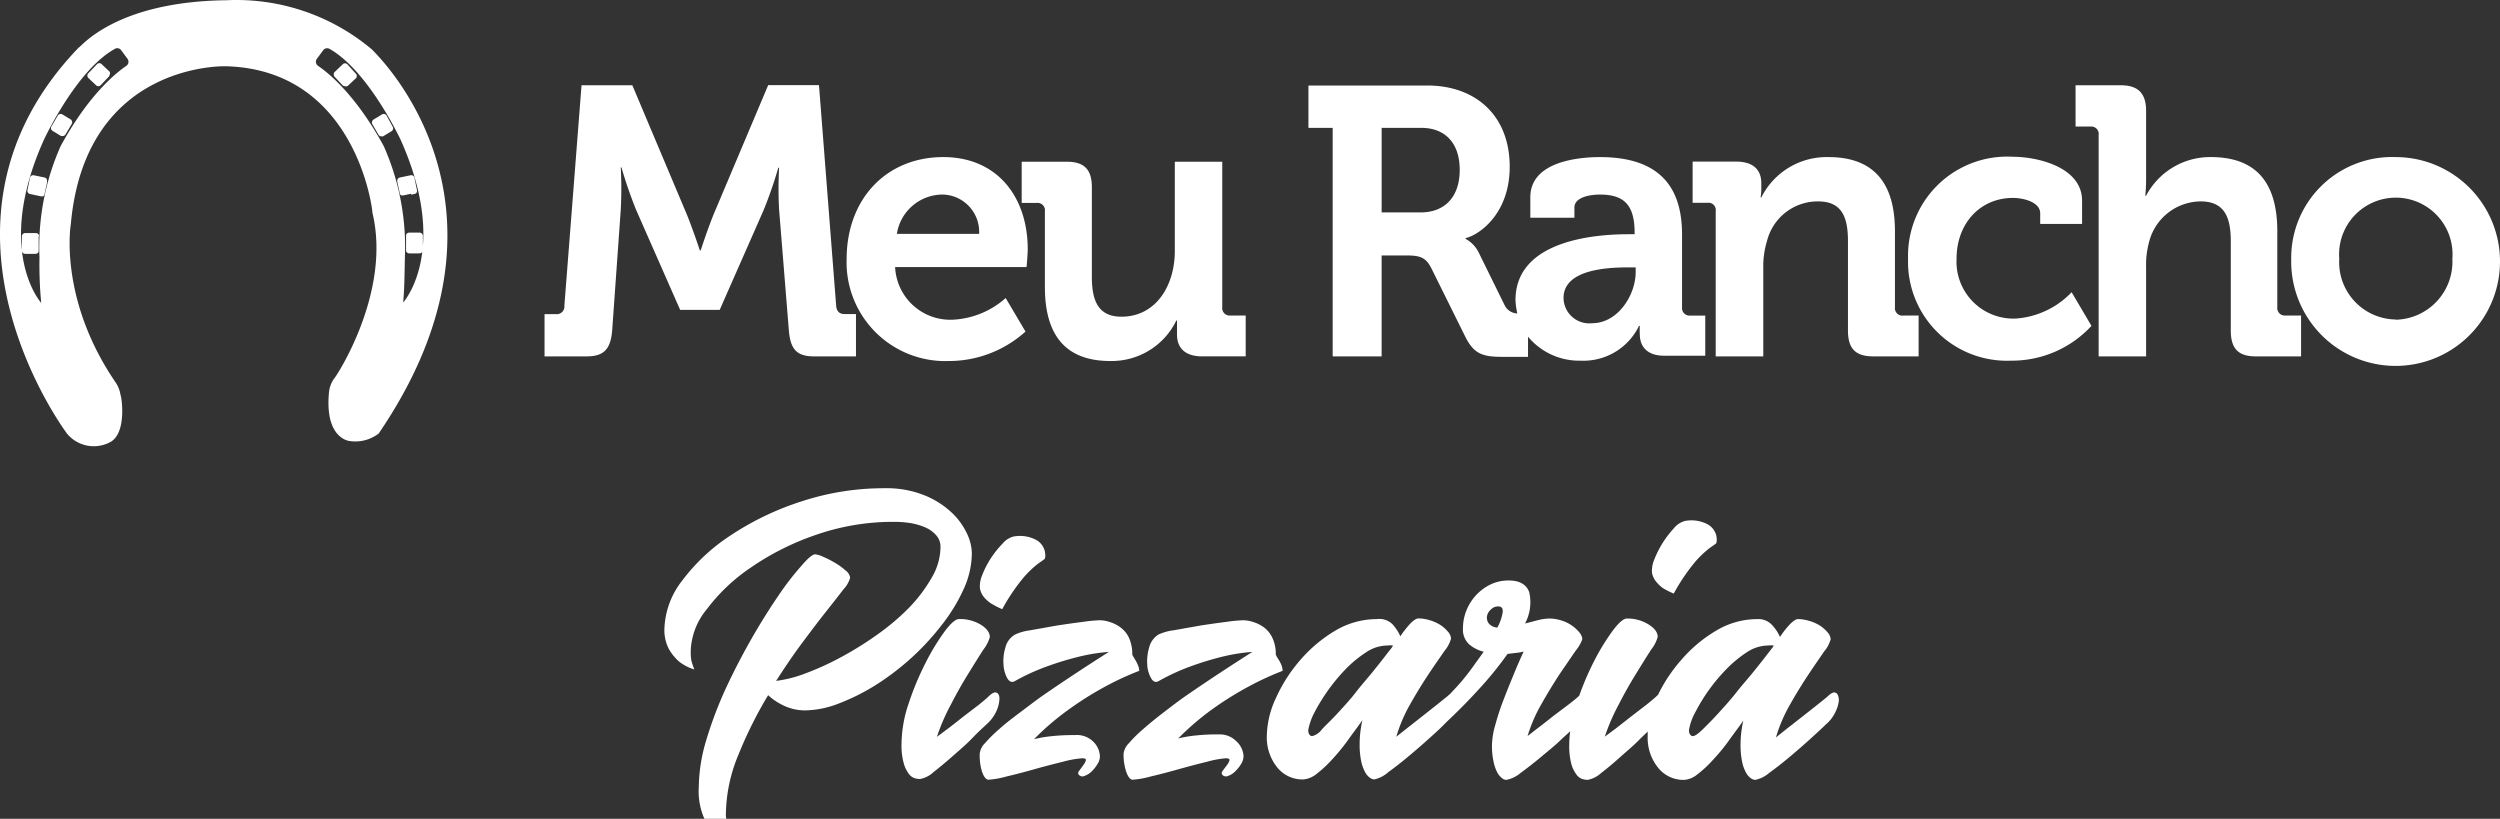 <svg xmlns="http://www.w3.org/2000/svg" xmlns:xlink="http://www.w3.org/1999/xlink" width="641.219" height="210.004" viewBox="0 0 641.219 210.004"><rect x="0" y="0" width="641.219" height="210.004" fill="#333333" stroke="none"/><defs><clipPath id="a"><rect width="641.219" height="210.004" fill="none"/></clipPath></defs><g clip-path="url(#a)"><path d="M-1477.217,1520.109a17.376,17.376,0,0,1-1.933-9.164,43.283,43.283,0,0,1,1.933-12.081,102.054,102.054,0,0,1,4.969-13.151q2.99-6.426,6.546-12.675c2.38-4.165,4.7-7.855,6.9-11.068a71.26,71.26,0,0,1,5.951-7.735c1.725-2.023,2.886-2.975,3.541-2.975a6.383,6.383,0,0,1,2.112.654,24.408,24.408,0,0,1,2.975,1.517,15.777,15.777,0,0,1,2.707,1.964,2.765,2.765,0,0,1,1.191,1.875,7.232,7.232,0,0,1-1.726,2.975q-1.7,2.232-4.463,5.712c-1.844,2.321-3.867,5-6.129,8.033s-4.463,6.277-6.665,9.729a32.348,32.348,0,0,0,7.706-1.994,72.126,72.126,0,0,0,9.135-4.195,86.271,86.271,0,0,0,9.223-5.773,59.2,59.2,0,0,0,8.093-6.872,38.669,38.669,0,0,0,5.8-7.736,15.745,15.745,0,0,0,2.2-7.765,4.376,4.376,0,0,0-1.071-2.975,7.767,7.767,0,0,0-2.767-2.023,16.436,16.436,0,0,0-3.778-1.13,27.127,27.127,0,0,0-4.076-.328,60.136,60.136,0,0,0-20.5,3.422,67.985,67.985,0,0,0-16.632,8.42,46.791,46.791,0,0,0-11.157,10.622,17.647,17.647,0,0,0-4.047,9.968,16.831,16.831,0,0,0,0,2.172,8.234,8.234,0,0,0,.328,1.7l.536,1.547a11.9,11.9,0,0,1-3.9-2.023,12.545,12.545,0,0,1-2.588-3.183,10.444,10.444,0,0,1-1.16-5.3,21.127,21.127,0,0,1,4.641-12.378,48.637,48.637,0,0,1,12.5-11.6,73.077,73.077,0,0,1,18.06-8.628,67.747,67.747,0,0,1,21.273-3.362,26.1,26.1,0,0,1,10.147,1.785,22.273,22.273,0,0,1,6.932,4.344,17.6,17.6,0,0,1,4.017,5.445,12.284,12.284,0,0,1,1.28,5.058,22.442,22.442,0,0,1-2.053,9.134,44.011,44.011,0,0,1-5.534,9.134,66.249,66.249,0,0,1-7.8,8.51,67.132,67.132,0,0,1-9.193,7.022,54.452,54.452,0,0,1-9.491,4.761,24.579,24.579,0,0,1-8.628,1.785,12.548,12.548,0,0,1-5.594-1.249,15.481,15.481,0,0,1-3.957-2.648,106.522,106.522,0,0,0-7.587,15.2,40.641,40.641,0,0,0-3.244,15.115,4.319,4.319,0,0,0,.3,1.964,1.012,1.012,0,0,0,.684.595,3.378,3.378,0,0,0,.774,0h.476a1.516,1.516,0,0,1,.178,1.7c-.267.744-1.19,1.131-2.767,1.131A5.6,5.6,0,0,1-1477.217,1520.109Zm244.066-14.192a12.115,12.115,0,0,1-2.618-8v-1.191l-1.786,1.7c-1.606,1.7-3.3,3.1-5.088,4.672q-2.618,2.38-5,4.195a7.078,7.078,0,0,1-3.541,1.815,5.419,5.419,0,0,1-1.219-.179,2.968,2.968,0,0,1-1.547-1.071,8.092,8.092,0,0,1-1.369-2.707,17.835,17.835,0,0,1-.565-5.117,26.711,26.711,0,0,1,.238-3.392l-1.964,1.785c-1.7,1.7-3.481,3.1-5.355,4.672q-2.856,2.38-5.356,4.195a7.884,7.884,0,0,1-3.719,1.815,1.763,1.763,0,0,1-1.072-.417,4.892,4.892,0,0,1-1.19-1.4,10.573,10.573,0,0,1-.982-2.767,19.079,19.079,0,0,1-.417-4.493,20,20,0,0,1,.893-5.178,62.7,62.7,0,0,1,2.172-6.546c.863-2.261,1.756-4.432,2.649-6.605s1.7-3.987,2.41-5.5l-1.161.239-2.975.356a90.785,90.785,0,0,1-7.617,9.343c-2.41,2.648-5.117,5.385-8.093,8.182a3.5,3.5,0,0,1-.476.476c-.654.715-1.875,1.845-3.63,3.422s-3.541,3.154-5.445,4.731q-2.827,2.38-5.356,4.195a7.9,7.9,0,0,1-3.541,1.844,2.056,2.056,0,0,1-1.13-.416,4.169,4.169,0,0,1-1.219-1.4,10.438,10.438,0,0,1-1.012-2.767,20.8,20.8,0,0,1-.417-4.493,27.939,27.939,0,0,1,.714-6.129c-1.19,1.726-2.47,3.362-3.838,5.3a52.577,52.577,0,0,1-4.046,4.909,30.25,30.25,0,0,1-3.9,3.6,6.109,6.109,0,0,1-3.422,1.4,8.272,8.272,0,0,1-6.724-3.184,12.257,12.257,0,0,1-2.589-8,23.8,23.8,0,0,1,2.351-9.729,39.289,39.289,0,0,1,6.249-9.73,35.972,35.972,0,0,1,8.925-7.5,20.825,20.825,0,0,1,10.622-2.975,4.824,4.824,0,0,1,4.047,1.279,11.347,11.347,0,0,1,2.053,3.124,25.991,25.991,0,0,1,2.648-3.361c.833-.8,1.488-1.22,1.964-1.22a10.155,10.155,0,0,1,2.975.476,10.688,10.688,0,0,1,2.707,1.22,9.147,9.147,0,0,1,1.934,1.725,2.98,2.98,0,0,1,.774,1.756,8.685,8.685,0,0,1-1.7,3.183c-1.1,1.606-2.5,3.57-4.076,5.951s-3.154,4.939-4.73,7.735a39.546,39.546,0,0,0-3.541,8.3l2.677-2.112,4.046-3.184,3.957-3.124,2.41-1.934c.267-.267.536-.476.743-.654.8-.863,1.22-1.28,2.38-2.588s2.231-2.678,3.243-4.076l2.975-4.136a8.924,8.924,0,0,1-3.778-1.933,5.118,5.118,0,0,1-1.547-4.077,12.182,12.182,0,0,1,.832-4.432,12.586,12.586,0,0,1,6.13-6.755,10.62,10.62,0,0,1,4.819-1.071c2.767,0,4.493,1.041,5.207,2.975a11.539,11.539,0,0,1-1.071,8.063l3.3-.863a13.231,13.231,0,0,1,2.975-.417,9.887,9.887,0,0,1,2.975.476,9.136,9.136,0,0,1,2.707,1.28,9.645,9.645,0,0,1,1.964,1.785,2.982,2.982,0,0,1,.774,1.756,9.828,9.828,0,0,1-1.726,2.975l-4.076,5.951c-1.547,2.38-3.124,4.938-4.7,7.735a39.079,39.079,0,0,0-3.541,8.182l2.648-2.053c1.309-.982,2.648-2.053,4.076-3.183l3.957-2.975c1.219-.952,2.023-1.607,2.41-1.994l.178-.178a72.053,72.053,0,0,1,3.6-8.45,57.426,57.426,0,0,1,4.88-8.063c1.607-2.172,2.857-3.244,3.719-3.244a10.265,10.265,0,0,1,5.475,1.458c1.606.982,2.44,2.083,2.44,3.244a9.231,9.231,0,0,1-1.666,3.243c-1.1,1.7-2.351,3.72-3.839,6.129s-2.946,4.939-4.463,7.915a51.252,51.252,0,0,0-3.6,8.3l2.768-2.053,4.076-3.184,3.867-2.975c1.191-.952,1.964-1.606,2.38-1.993l.565-.536a39.352,39.352,0,0,1,5.951-8.926,35.486,35.486,0,0,1,8.926-7.5,20.525,20.525,0,0,1,10.622-2.975,4.756,4.756,0,0,1,3.689,1.458,10.829,10.829,0,0,1,2.083,3.124,23.744,23.744,0,0,1,2.648-3.362c.833-.8,1.488-1.22,1.934-1.22a9.819,9.819,0,0,1,2.974.476,10.462,10.462,0,0,1,2.738,1.219,9.2,9.2,0,0,1,1.934,1.725,2.977,2.977,0,0,1,.773,1.756,8.482,8.482,0,0,1-1.725,3.183c-1.071,1.607-2.47,3.571-4.046,5.951s-3.155,4.939-4.731,7.736a39.545,39.545,0,0,0-3.541,8.3l2.649-2.112,4.076-3.183,3.957-3.125,2.409-1.933c.952-.952,1.667-1.339,2.173-1.131.536.209.773.715.893,1.845a8.181,8.181,0,0,1-.833,2.975,9.257,9.257,0,0,1-2.588,3.392c-.685.714-1.934,1.844-3.66,3.421s-3.541,3.154-5.414,4.731-3.67,2.985-5.356,4.195a7.921,7.921,0,0,1-3.6,1.815,2.054,2.054,0,0,1-1.13-.417,4.164,4.164,0,0,1-1.22-1.4,9.491,9.491,0,0,1-1.012-2.767,20.866,20.866,0,0,1-.417-4.493,27.98,27.98,0,0,1,.715-6.129c-1.191,1.725-2.47,3.362-3.839,5.3a48.207,48.207,0,0,1-4.076,4.91,28.3,28.3,0,0,1-3.9,3.6,5.949,5.949,0,0,1-3.392,1.4l-.2,0A8.273,8.273,0,0,1-1233.15,1505.917Zm28.176-31.271a10.083,10.083,0,0,0-5.325,1.7,31.1,31.1,0,0,0-5.237,4.314,45.939,45.939,0,0,0-8.063,11.187,14.125,14.125,0,0,0-1.547,4.315c-.149,1.13.476,1.725.952,1.725s1.279-.506,2.47-1.666,2.529-2.5,4.017-4.136,3.124-3.422,4.641-5.356,3.124-3.719,4.493-5.415,2.5-3.124,3.362-4.254l1.4-1.815a1.513,1.513,0,0,0,.356-.595,6.117,6.117,0,0,0-.759-.047A6.117,6.117,0,0,0-1204.974,1474.646Zm-97.65,0a9.915,9.915,0,0,0-5.3,1.7,30.173,30.173,0,0,0-5.266,4.314,48.175,48.175,0,0,0-8.063,11.187,15.942,15.942,0,0,0-1.547,4.315c-.149,1.13.476,1.725.952,1.725a4.359,4.359,0,0,0,2.469-1.666c1.041-1.16,2.529-2.5,4.017-4.136s3.184-3.422,4.672-5.356,3.094-3.719,4.463-5.415,2.5-3.124,3.361-4.254,1.428-1.815,1.428-1.815l.357-.595a6.638,6.638,0,0,0-.774-.045A6.638,6.638,0,0,0-1302.624,1474.646Zm26.659-9.253a2.974,2.974,0,0,0-1.012,1.7,2.47,2.47,0,0,0,.417,1.845,2.976,2.976,0,0,0,2.231,1.1,11.9,11.9,0,0,0,1.369-3.9c.119-1.012-.268-1.517-1.13-1.517h-.052A2.529,2.529,0,0,0-1275.965,1465.393Zm-93.515,41.744a14.014,14.014,0,0,1-.715-4.791,4.671,4.671,0,0,1,1.428-2.707,33.536,33.536,0,0,1,3.72-3.659c1.517-1.339,3.421-2.886,5.3-4.315s3.9-3.005,5.951-4.4q7.29-5.028,16.632-10.979a46.737,46.737,0,0,0-7.557,1.191,77.193,77.193,0,0,0-7.646,2.291,54.758,54.758,0,0,0-8.748,3.957c-.773.476-1.458.268-1.994-.654a7.659,7.659,0,0,1-1.012-3.481,12.683,12.683,0,0,1,.476-4.4,5.446,5.446,0,0,1,2.41-3.361,12.714,12.714,0,0,1,3.779-1.072l6.724-1.19c2.44-.387,4.73-.714,6.9-.982a37.671,37.671,0,0,1,4.314-.417,8.376,8.376,0,0,1,2.47.417,9.447,9.447,0,0,1,2.768,1.339,7.286,7.286,0,0,1,2.231,2.707,9.7,9.7,0,0,1,.893,4.374,11.842,11.842,0,0,0,.833,1.428,9.437,9.437,0,0,1,.654,1.338,4.239,4.239,0,0,1,.267,1.369,77,77,0,0,0-8.479,3.9,84.291,84.291,0,0,0-8.509,5.206,67.931,67.931,0,0,0-9.789,8.242,30.73,30.73,0,0,1,4.285-.744,52.41,52.41,0,0,1,6.188-.3,5.952,5.952,0,0,1,4.493,1.815,5.478,5.478,0,0,1,1.786,3.839,4.054,4.054,0,0,1-.655,1.993,9.652,9.652,0,0,1-1.547,1.9,4.772,4.772,0,0,1-1.755,1.1,1.222,1.222,0,0,1-1.369-.179q-.536-.445,0-1.16l1.071-1.428a3.8,3.8,0,0,0,.654-1.219c.059-.357-.238-.536-.952-.536a25.5,25.5,0,0,0-4.82.893c-2.321.565-4.7,1.19-7.231,1.9s-4.909,1.339-7.2,1.875a23.6,23.6,0,0,1-4.612.833C-1368.468,1509.071-1369,1508.415-1369.48,1507.136Zm-36.984,0a14.09,14.09,0,0,1-.625-4.791,4.585,4.585,0,0,1,1.4-2.707,36.231,36.231,0,0,1,3.719-3.659c1.458-1.339,3.511-2.886,5.415-4.315s3.927-3.005,5.951-4.4q7.29-5.028,16.632-10.979a46.366,46.366,0,0,0-7.528,1.191,77.744,77.744,0,0,0-7.676,2.291,54.475,54.475,0,0,0-8.807,3.957c-.8.476-1.458.268-2.023-.654a8.032,8.032,0,0,1-.982-3.481,11.909,11.909,0,0,1,.476-4.4,5.237,5.237,0,0,1,2.5-3.361,12.707,12.707,0,0,1,3.779-1.072l6.694-1.19c2.44-.387,4.76-.714,6.9-.982a37.676,37.676,0,0,1,4.314-.417,8.092,8.092,0,0,1,2.47.417,9.146,9.146,0,0,1,2.767,1.339,7.068,7.068,0,0,1,2.261,2.707,10.142,10.142,0,0,1,.863,4.374c.238.476.536.952.833,1.428a9.451,9.451,0,0,1,.654,1.338,3.7,3.7,0,0,1,.3,1.369,74.388,74.388,0,0,0-8.479,3.9,84.249,84.249,0,0,0-8.718,5.385,69.5,69.5,0,0,0-9.788,8.241,31.387,31.387,0,0,1,4.314-.744,52.254,52.254,0,0,1,6.189-.3,5.949,5.949,0,0,1,4.641,1.636,5.564,5.564,0,0,1,1.755,3.839,3.747,3.747,0,0,1-.654,1.993,8.544,8.544,0,0,1-1.517,1.9,4.851,4.851,0,0,1-1.786,1.1,1.159,1.159,0,0,1-1.338-.179c-.387-.3-.357-.684,0-1.16l1.041-1.428a3.8,3.8,0,0,0,.654-1.219c.089-.357-.238-.536-.952-.536a25.715,25.715,0,0,0-4.939.893c-2.32.565-4.76,1.19-7.259,1.9s-4.91,1.339-7.2,1.875a23.452,23.452,0,0,1-4.583.833C-1405.422,1509.071-1405.987,1508.415-1406.463,1507.136Zm-17.2,1.577a2.974,2.974,0,0,1-1.547-1.071,7.611,7.611,0,0,1-1.339-2.708,16.589,16.589,0,0,1-.595-5.117,32.718,32.718,0,0,1,1.815-10.265,72.289,72.289,0,0,1,4.314-10.384,57.426,57.426,0,0,1,4.88-8.063c1.606-2.172,2.857-3.243,3.719-3.243a10.263,10.263,0,0,1,5.475,1.368c1.636.982,2.44,2.083,2.44,3.244a9.232,9.232,0,0,1-1.666,3.243c-1.1,1.7-2.351,3.72-3.839,6.129s-2.946,4.939-4.463,7.915a51.237,51.237,0,0,0-3.6,8.3q.8-.581,2.767-2.053c1.309-.982,2.648-2.053,4.076-3.184l3.9-2.975c1.161-.951,1.964-1.607,2.351-1.993.952-.952,1.666-1.339,2.172-1.131s.774.715.774,1.577a8.509,8.509,0,0,1-.774,3.155,9.9,9.9,0,0,1-2.529,3.391c-.714.715-1.874,1.667-3.481,3.362s-3.272,3.094-5.058,4.671-3.451,2.975-5.028,4.2a6.962,6.962,0,0,1-3.541,1.814A5.643,5.643,0,0,1-1423.661,1508.713Zm19.756-44.69a8.182,8.182,0,0,1-1.994-1.666,5.005,5.005,0,0,1-1.13-2.321,7.2,7.2,0,0,1,.595-3.481,22.452,22.452,0,0,1,2.2-4.284,23.777,23.777,0,0,1,2.975-3.72,5.476,5.476,0,0,1,2.767-1.844,8.924,8.924,0,0,1,5.951.892,4.494,4.494,0,0,1,2.172,2.975q.269,1.667-.178,1.964l-1.636,1.161a26.157,26.157,0,0,0-3.481,3.3,49.528,49.528,0,0,0-5.654,8.331A20.954,20.954,0,0,1-1403.9,1464.024Zm172.2-4a8.726,8.726,0,0,1-1.815-1.667,5,5,0,0,1-1.13-2.32,7.2,7.2,0,0,1,.595-3.481,25.584,25.584,0,0,1,5.028-8,5.473,5.473,0,0,1,2.767-1.845,8.93,8.93,0,0,1,5.951.893,4.585,4.585,0,0,1,2.172,2.975q.237,1.666-.178,1.964l-1.637,1.16a26.316,26.316,0,0,0-3.481,3.3,49.553,49.553,0,0,0-5.653,8.33A23.918,23.918,0,0,1-1231.7,1460.024Z" transform="translate(1658.379 -1309.08)" fill="#fff"/><path d="M-1023.883,1504.074a26.779,26.779,0,0,1-16.09-25.181,25.851,25.851,0,0,1,7.788-18.811,25.855,25.855,0,0,1,18.99-7.342,26.779,26.779,0,0,1,24.794,16.68,26.78,26.78,0,0,1-6.091,29.255,26.77,26.77,0,0,1-18.717,7.622A26.745,26.745,0,0,1-1023.883,1504.074Zm3.131-38.785a14.547,14.547,0,0,0-6.9,13.544,14.7,14.7,0,0,0,3.906,10.87,14.7,14.7,0,0,0,10.554,4.691v.059a14.879,14.879,0,0,0,10.578-4.734,14.879,14.879,0,0,0,3.972-10.886,14.549,14.549,0,0,0-6.9-13.544,14.537,14.537,0,0,0-7.6-2.144A14.534,14.534,0,0,0-1020.752,1465.289Zm-382.306,32.388a25.318,25.318,0,0,1-7.433-18.785c0-15.383,10.147-26.153,24.785-26.153,13.955,0,21.66,10.354,21.66,23.624,0,1.458-.3,4.582-.3,4.582h-33.71a14.163,14.163,0,0,0,14.668,13.508,21.961,21.961,0,0,0,13.687-5.564l5.088,8.6a29.366,29.366,0,0,1-19.637,7.557c-.314.012-.626.017-.938.017A25.319,25.319,0,0,1-1403.059,1497.677Zm5.45-25.241h21.1a9.576,9.576,0,0,0-2.487-6.967,9.58,9.58,0,0,0-6.707-3.119h-.141A11.9,11.9,0,0,0-1397.608,1472.436Zm54.806,32.61c-10.444,0-16.84-5.385-16.84-19.013v-19.4a1.9,1.9,0,0,0-.532-1.589,1.9,1.9,0,0,0-1.581-.553h-3.838V1453.93h11.6c4.493,0,6.4,2.053,6.4,6.545V1483.5c0,6.07,1.636,10.176,7.587,10.176,8.807,0,13.686-7.915,13.686-16.841v-22.91h12.169v37.281a1.934,1.934,0,0,0,.55,1.622,1.934,1.934,0,0,0,1.622.55h3.839v10.473h-11.187c-4.225,0-6.427-2.053-6.427-5.594v-3.6h-.178a18.418,18.418,0,0,1-16.573,10.386Zm212.077-7.4a25.382,25.382,0,0,1-7.523-18.844,25.44,25.44,0,0,1,7.654-18.95,25.441,25.441,0,0,1,19.125-7.2c6.456,0,17.852,2.648,17.852,11.276v5.951h-10.741v-2.737c0-2.738-4.017-3.927-6.992-3.927-8.51,0-14.46,6.664-14.46,15.591a14.606,14.606,0,0,0,4.219,11.047,14.608,14.608,0,0,0,11.014,4.3,21.9,21.9,0,0,0,14.282-6.754l5.088,8.628a27.731,27.731,0,0,1-20.589,8.926q-.543.023-1.085.023A25.38,25.38,0,0,1-1130.726,1497.648Zm-91.4,7.309a17.051,17.051,0,0,1-13.6-6.159v5.177h-6.635c-5.058,0-7.259-.774-9.462-5.177l-8.717-17.584c-1.428-2.767-2.886-3.244-6.427-3.244h-6.308v25.886h-12.556v-58.614h-6.218v-10.86h30.468c12.436,0,21.155,7.707,21.155,20.828,0,12.526-8.331,17.7-11.307,18.3v.209a7.912,7.912,0,0,1,3.362,3.511l6.605,13.418a3.749,3.749,0,0,0,3.3,2.2,18.579,18.579,0,0,1-.476-3.392c0-15.65,21.1-16.93,29.039-16.93h1.517v-.386c0-7.141-2.708-9.789-8.926-9.789-2.2,0-6.516.565-6.516,3.333v2.618h-11.307v-5.267c0-9.312,12.765-10.294,17.852-10.294,16.275,0,21.065,8.717,21.065,19.876v18.6a1.933,1.933,0,0,0,.531,1.6,1.936,1.936,0,0,0,1.581.576h3.839v10.294h-10.533c-4.522,0-6.249-2.5-6.249-5.475a18.207,18.207,0,0,1,0-2.172h-.208a15.859,15.859,0,0,1-14.266,8.938Q-1221.817,1504.968-1222.124,1504.957Zm-4.493-16.067a6.605,6.605,0,0,0,2.255,4.867,6.6,6.6,0,0,0,5.124,1.589c6.516,0,11.128-7.171,11.128-13.121v-1.191h-2.112C-1216.56,1481.035-1226.616,1481.927-1226.616,1488.89Zm-46.653-21.958h9.968c6.308,0,10.057-4.046,10.057-10.92s-3.749-10.77-9.878-10.77h-10.147Zm224.222,36.924c-4.493,0-6.427-1.964-6.427-6.665v-22.91c0-6.07-1.607-10.175-7.736-10.175a13.776,13.776,0,0,0-13.21,10.383,22.216,22.216,0,0,0-.773,6.457v22.91h-12.17v-56.8a1.9,1.9,0,0,0-.531-1.589,1.9,1.9,0,0,0-1.581-.554h-3.808v-10.592h11.574c4.493,0,6.516,2.083,6.516,6.576v17.524a40.37,40.37,0,0,1-.209,4.225h.209a18.564,18.564,0,0,1,16.6-9.908c10.919,0,17.049,5.773,17.049,19.013v19.459h0a1.935,1.935,0,0,0,.514,1.571,1.931,1.931,0,0,0,1.54.6h4.046v10.473Zm-98.1,0c-4.582,0-6.516-1.964-6.516-6.665v-22.91c0-6.07-1.517-10.175-7.646-10.175a13.418,13.418,0,0,0-13.121,10.175,22.025,22.025,0,0,0-.952,6.665v22.91h-12.2V1466.6a1.873,1.873,0,0,0-.509-1.589,1.875,1.875,0,0,0-1.573-.554h-3.839V1453.9h11.187c4.315,0,6.427,2.054,6.427,5.564v1.488a14.851,14.851,0,0,1-.178,2.143h.178a18.746,18.746,0,0,1,17.228-10.354c10.83,0,17.049,5.773,17.049,19.013v19.459a1.932,1.932,0,0,0,.566,1.65,1.937,1.937,0,0,0,1.665.522h3.839v10.473Zm-271.736,0c-4.522,0-6.04-1.964-6.427-6.665l-2.5-30.944a99.558,99.558,0,0,1,0-10.77h-.208a111.436,111.436,0,0,1-3.72,10.77l-11.306,25.677h-10.147l-11.306-25.677a112.986,112.986,0,0,1-3.749-10.86h-.179a101.164,101.164,0,0,1,0,10.86l-2.2,30.944c-.387,4.7-2.023,6.665-6.516,6.665h-10.831v-10.831h2.975a1.957,1.957,0,0,0,2.112-2.172l4.4-56.532h13.032l13.954,33.086c1.636,4.017,3.362,9.284,3.362,9.284h.208s1.7-5.267,3.333-9.284l13.983-33.115h13.032l4.4,56.532c.089,1.369.774,2.172,2.112,2.172h2.975v10.86Z" transform="translate(1627.643 -1412.448)" fill="#fff"/><path d="M-1470.73,1545.575s-40.7-53.764,2.975-99.108c.357.178,8.956-11.753,37.786-12.11a53.947,53.947,0,0,1,37.46,12.676c-.238,0,42.4,38.709,1.666,98.454a9.845,9.845,0,0,1-7.378,1.933c-.149,0-6.427-.595-5.386-12.288a7.293,7.293,0,0,1,1.517-3.987c.148,0,14.609-21.75,9.64-42.279.149,0-3.868-36.656-37.519-37.578.12,0-36.12-1.369-39.839,40.554,0-.089-3.272,19.042,11.6,40.7a7.592,7.592,0,0,1,1.161,3.124c.208,0,1.785,9.819-2.767,12.08a8.9,8.9,0,0,1-4.095,1A8.923,8.923,0,0,1-1470.73,1545.575Zm-6.665-33.592a102.407,102.407,0,0,1-.446-11.633,63.709,63.709,0,0,1,5.415-28.563c7.141-13.121,14.162-18.774,16.841-20.589a1.282,1.282,0,0,0,.55-.838,1.281,1.281,0,0,0-.223-.977l-1.607-2.172a1.22,1.22,0,0,0-1.636-.387c-9.938,5.475-18.21,23.327-18.21,23.327-5.452,12.146-6.381,21.537-5.653,28.315v-3.531a.863.863,0,0,1,.863-.863h2.737a.833.833,0,0,1,.8.595v.238h-.089v3.928a.833.833,0,0,1-.8.565h-2.648a.863.863,0,0,1-.828-.616C-1481.29,1507.695-1477.394,1511.984-1477.394,1511.984Zm72.3-64.773-1.607,2.172a1.281,1.281,0,0,0-.223.977,1.282,1.282,0,0,0,.55.838c2.678,1.815,9.7,7.468,16.841,20.589a63.7,63.7,0,0,1,5.415,28.474c-.089,3.63-.089,7.884-.446,11.633,0,0,3.835-4.221,4.908-12.992a.863.863,0,0,1-.714.377h-2.648a.864.864,0,0,1-.8-.566v-4.165a.863.863,0,0,1,.8-.595h2.648a.863.863,0,0,1,.863.863v2.616c.545-6.7-.539-15.779-5.742-27.371,0,0-8.272-17.645-18.21-23.238a1.245,1.245,0,0,0-.6-.157A1.249,1.249,0,0,0-1405.094,1447.211Zm-72.271,37.429h-.178l-1.9-.416-.833-.179a.837.837,0,0,1-.531-.355.835.835,0,0,1-.123-.627l.654-3.183a.834.834,0,0,1,.375-.525.827.827,0,0,1,.636-.1l2.738.565a.833.833,0,0,1,.625.952v.356l-.654,2.975a.742.742,0,0,1-.357.536.768.768,0,0,1-.223.033A.768.768,0,0,1-1477.364,1484.64Zm92.295-.238a.832.832,0,0,1-.357-.536l-.654-2.975v-.357a.862.862,0,0,1,.654-.714l2.738-.565a.8.8,0,0,1,.644.088.8.8,0,0,1,.368.536l.654,3.183a.806.806,0,0,1-.1.625.8.8,0,0,1-.523.356l-.863.179-.03-.239-1.9.417h-.178a.839.839,0,0,1-.224.03A.832.832,0,0,1-1385.069,1484.4Zm-5.058-15.144h-.209a.893.893,0,0,1-.536-.387l-1.636-2.8a.77.77,0,0,1,0-.625.686.686,0,0,1,.387-.506l2.142-1.309a.862.862,0,0,1,1.16.3l1.578,2.886a.833.833,0,0,1-.3,1.13l-2.172,1.31a1,1,0,0,1-.209.022A.986.986,0,0,1-1390.127,1469.258Zm-82.209-.089-2.142-1.31a.8.8,0,0,1-.392-.5.8.8,0,0,1,.094-.629l1.637-2.8a.862.862,0,0,1,1.16-.3l2.172,1.309a.837.837,0,0,1,.3.417.888.888,0,0,1,0,.625l-1.666,2.8a.927.927,0,0,1-.507.387h-.208a1.279,1.279,0,0,1-.223.02A1.282,1.282,0,0,1-1472.336,1469.169Zm72.836-12.765a.863.863,0,0,1-.625-.267l-2.2-2.351v-.208a.832.832,0,0,1,.238-.863l2.023-1.934a.831.831,0,0,1,.595-.25.831.831,0,0,1,.595.25l2.173,2.41a.835.835,0,0,1,.25.595.835.835,0,0,1-.25.595l-.268.268-.238.208-1.488,1.4a.8.8,0,0,1-.527.2A.8.8,0,0,1-1399.5,1456.4Zm-63.821-.238-1.488-1.4-.208-.208-.3-.268a.863.863,0,0,1,0-1.19l2.232-2.351a.831.831,0,0,1,.595-.25.831.831,0,0,1,.595.25l2.053,1.934a.894.894,0,0,1-.059.893v.208l-2.231,2.351a.863.863,0,0,1-.625.267A.8.8,0,0,1-1463.321,1456.167Z" transform="translate(1487.969 -1434.292)" fill="#fff"/></g></svg>